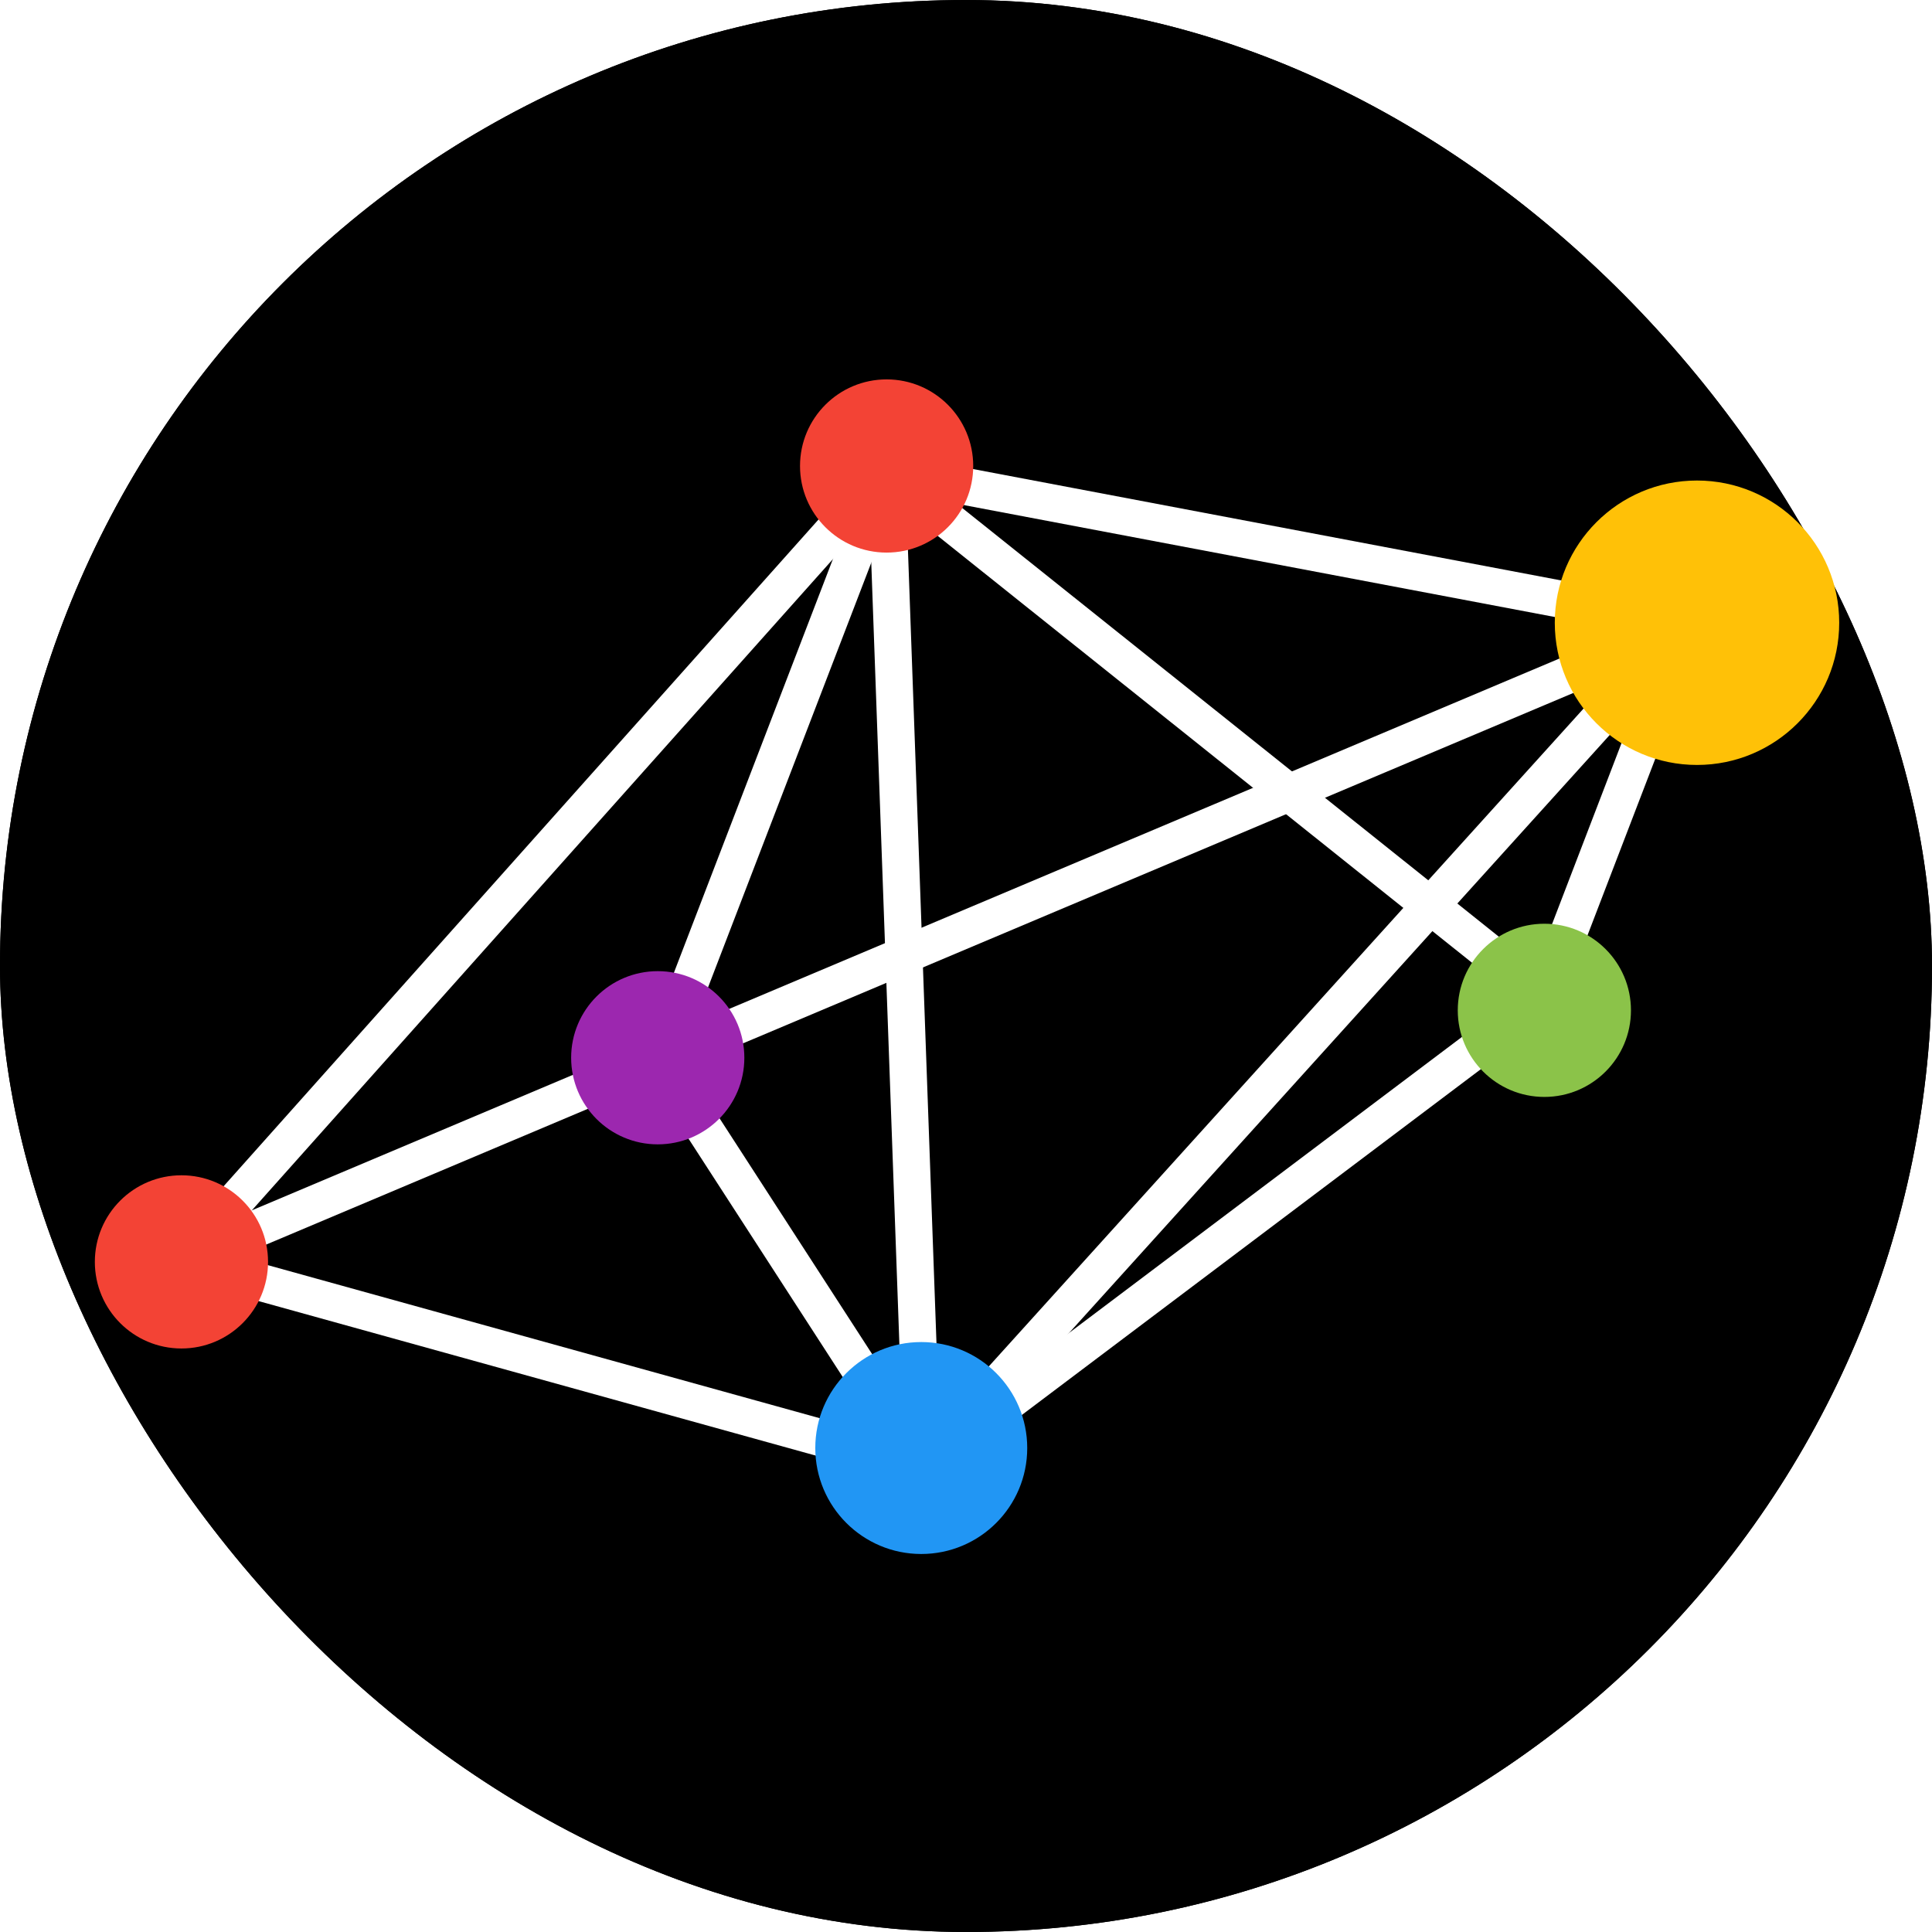 <svg width="937" height="937" viewBox="0 0 937 937" fill="none" xmlns="http://www.w3.org/2000/svg">
<g filter="url(#filter0_b_1096_337)">
<rect width="937" height="937" rx="468.5" fill="black"/>
<rect x="0.5" y="0.5" width="936" height="936" rx="468" stroke="black"/>
<path d="M416.767 243.289L88.82 610.838" stroke="white" stroke-width="18"/>
<path d="M776.306 320.711L88.82 610.834" stroke="white" stroke-width="18"/>
<path d="M421.661 703.836L87.93 611.281" stroke="white" stroke-width="18"/>
<path d="M425.669 239.727L318.43 518.726" stroke="white" stroke-width="18"/>
<path d="M438.13 696.718L320.656 515.168" stroke="white" stroke-width="18"/>
<path d="M424.781 227.715L777.201 294.461" stroke="white" stroke-width="18"/>
<path d="M423.891 223.707L749.167 483.572" stroke="white" stroke-width="18"/>
<path d="M801.225 346.965L748.273 484.907" stroke="white" stroke-width="18"/>
<path d="M429.68 220.594L447.479 715.405" stroke="white" stroke-width="18"/>
<path d="M789.207 333.617L445.242 714.07" stroke="white" stroke-width="18"/>
<path d="M726.025 501.371L460.82 701.165" stroke="white" stroke-width="18"/>
<circle cx="823.026" cy="302.022" r="68.971" fill="#FFC107"/>
<circle cx="446.801" cy="702.277" r="51.395" fill="#2196F4"/>
<circle cx="430" cy="226" r="42" fill="#F34335"/>
<circle cx="319" cy="513" r="42" fill="#9C27AF"/>
<circle cx="88" cy="612" r="42" fill="#F34335"/>
<circle cx="749" cy="490" r="42" fill="#8BC349"/>
</g>
<defs>
<filter id="filter0_b_1096_337" x="-4" y="-4" width="945" height="945" filterUnits="userSpaceOnUse" color-interpolation-filters="sRGB">
<feFlood flood-opacity="0" result="BackgroundImageFix"/>
<feGaussianBlur in="BackgroundImageFix" stdDeviation="2"/>
<feComposite in2="SourceAlpha" operator="in" result="effect1_backgroundBlur_1096_337"/>
<feBlend mode="normal" in="SourceGraphic" in2="effect1_backgroundBlur_1096_337" result="shape"/>
</filter>
</defs>
</svg>
